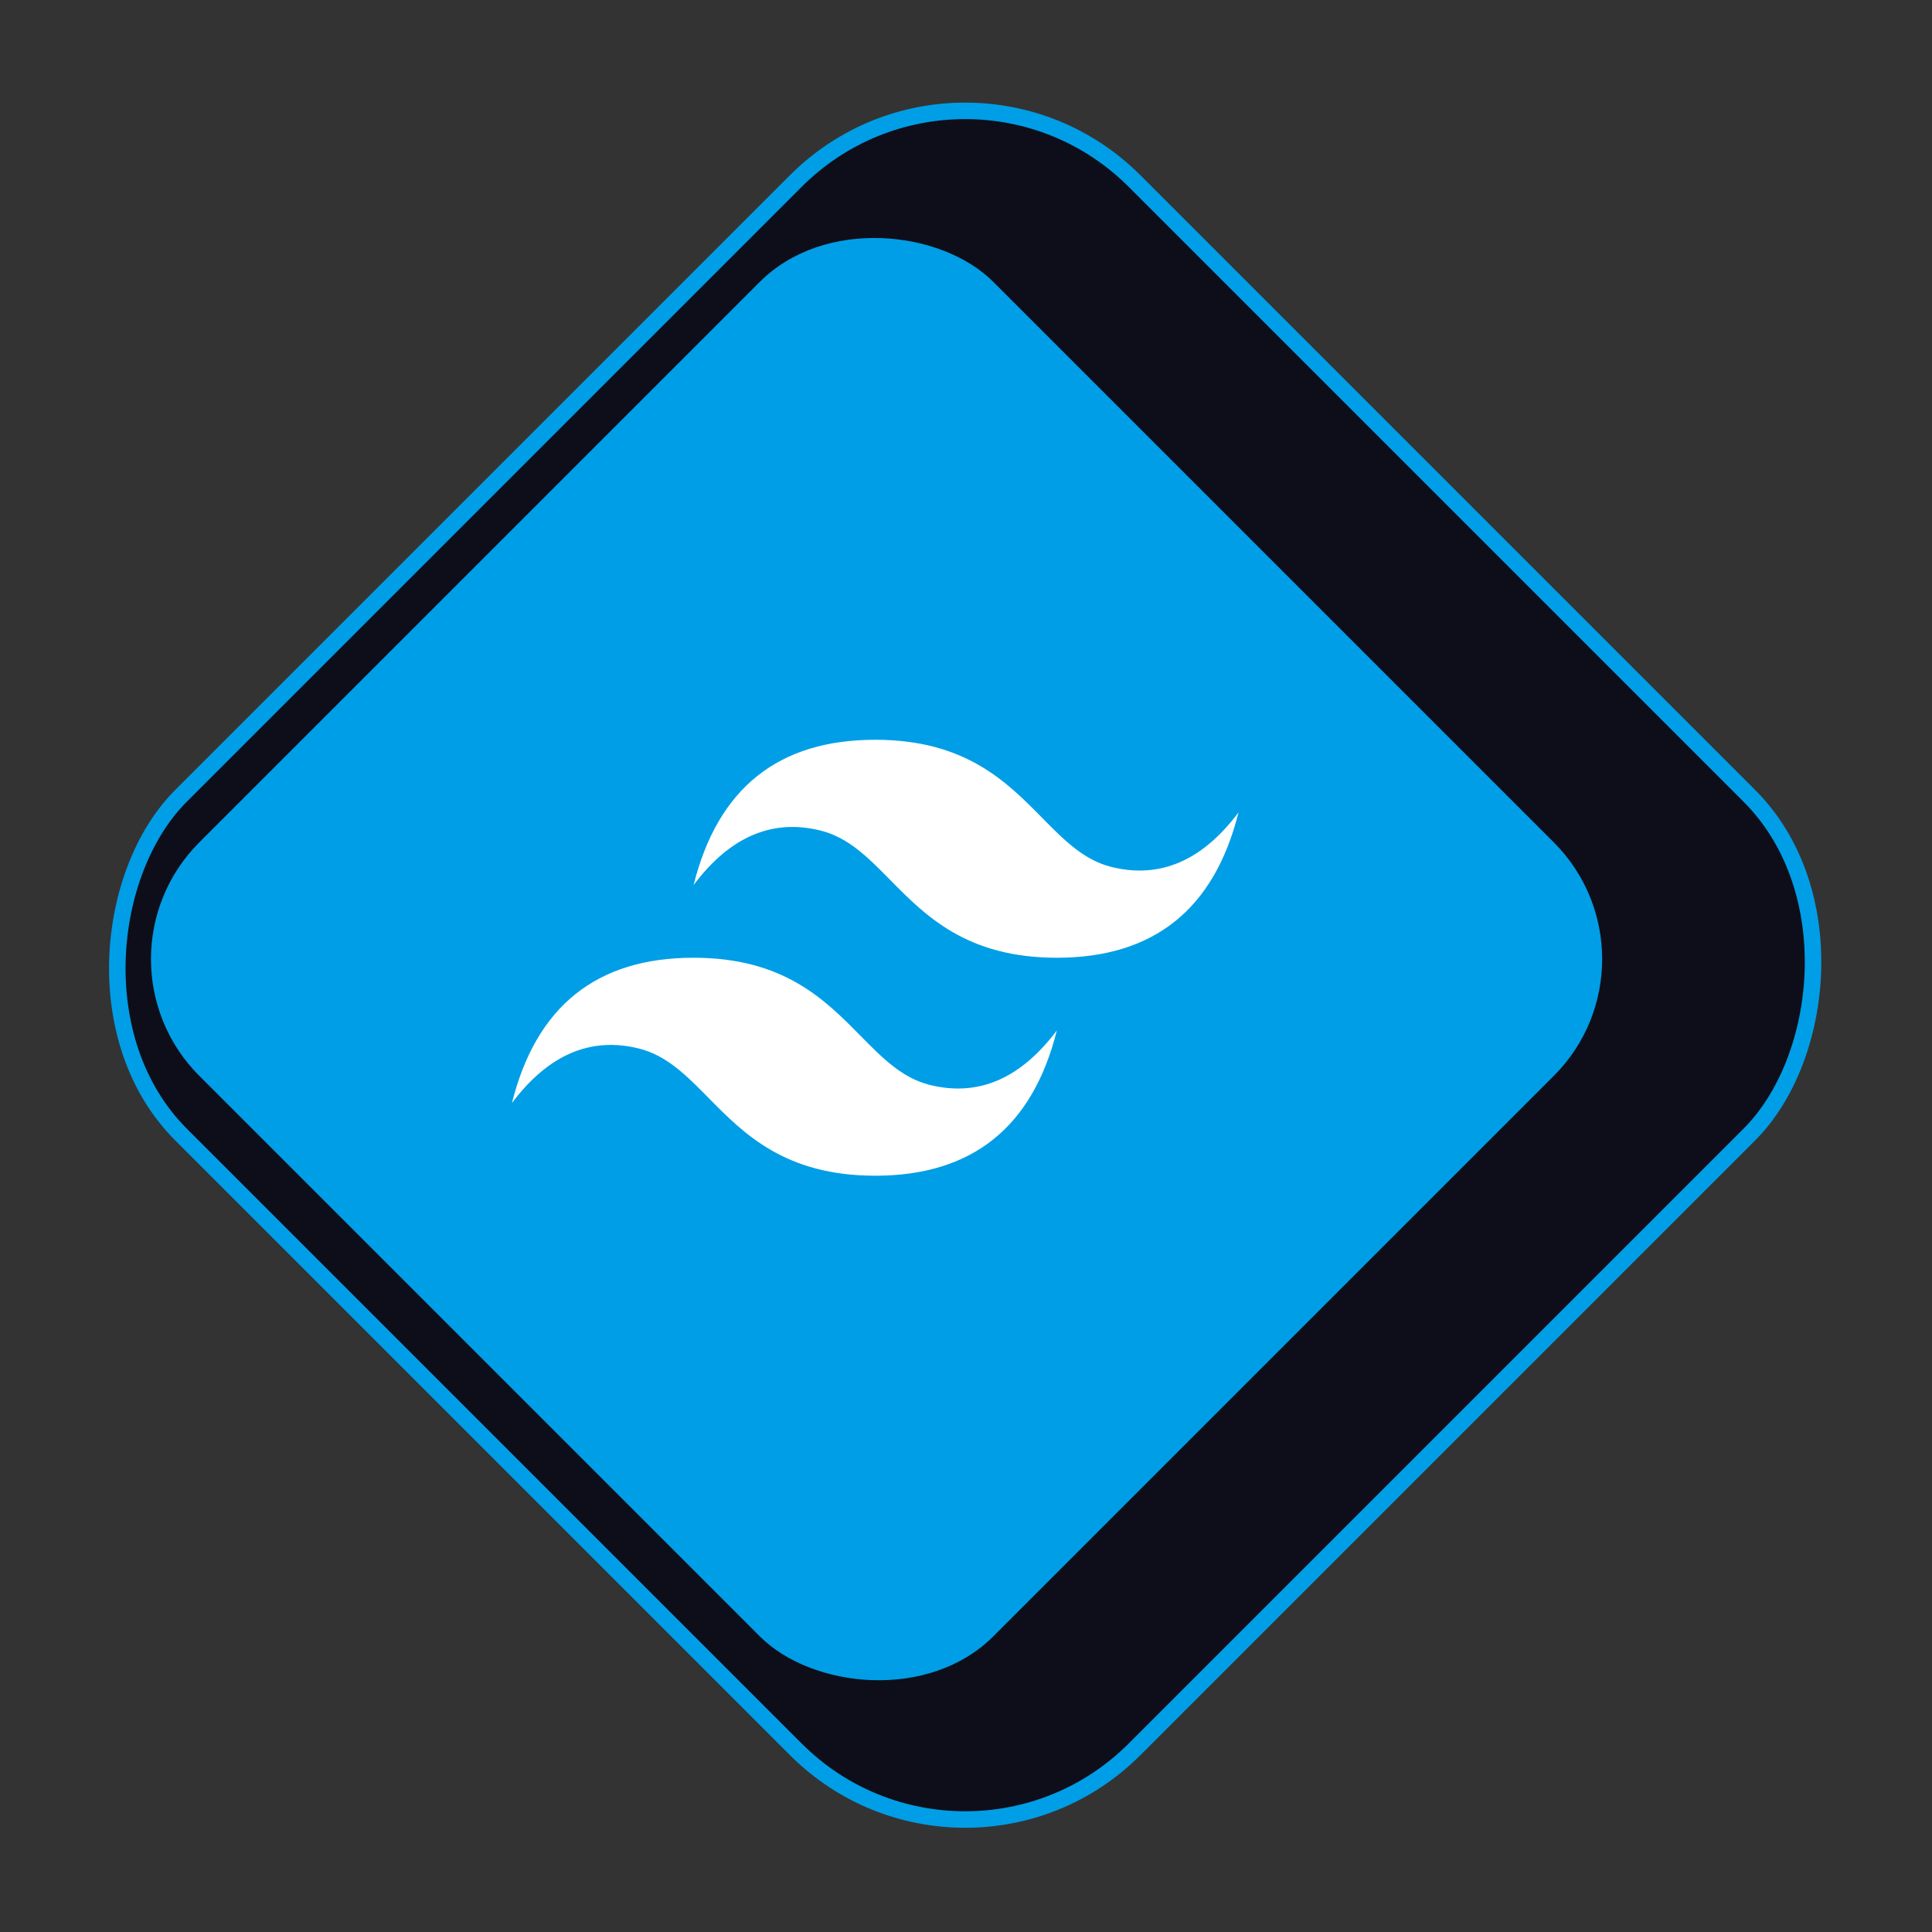 <svg width="117" height="117" viewBox="0 0 117 117" fill="none" xmlns="http://www.w3.org/2000/svg">
<rect x="0" y="0" width="117" height="117" fill="#333333" stroke="none"/>
<rect x="58.45" y="0.707" width="81.662" height="81.662" rx="14.5" transform="rotate(45 58.45 0.707)" fill="#0E0E1A" stroke="#009EE6"/>
<rect x="5" y="58.083" width="68" height="68" rx="10" transform="rotate(-45 5 58.083)" fill="#009EE6"/>
<g clip-path="url(#clip0_1027_11)">
<path d="M53.002 44.8C47.135 44.8 43.469 47.733 42.002 53.6C44.202 50.667 46.769 49.567 49.702 50.3C51.376 50.718 52.571 51.932 53.897 53.277C56.054 55.466 58.55 58 64.002 58C69.869 58 73.535 55.067 75.002 49.2C72.802 52.133 70.235 53.233 67.302 52.5C65.628 52.082 64.433 50.868 63.107 49.523C60.951 47.334 58.456 44.8 53.002 44.8ZM42.002 58C36.135 58 32.469 60.933 31.002 66.8C33.202 63.867 35.769 62.767 38.702 63.5C40.376 63.918 41.571 65.132 42.897 66.477C45.054 68.666 47.55 71.2 53.002 71.2C58.869 71.2 62.535 68.267 64.002 62.4C61.802 65.333 59.235 66.433 56.302 65.7C54.628 65.282 53.433 64.068 52.107 62.723C49.951 60.534 47.456 58 42.002 58Z" fill="white"/>
</g>
<defs>
<clipPath id="clip0_1027_11">
<rect width="44" height="44" fill="white" transform="translate(31 36)"/>
</clipPath>
</defs>
</svg>

